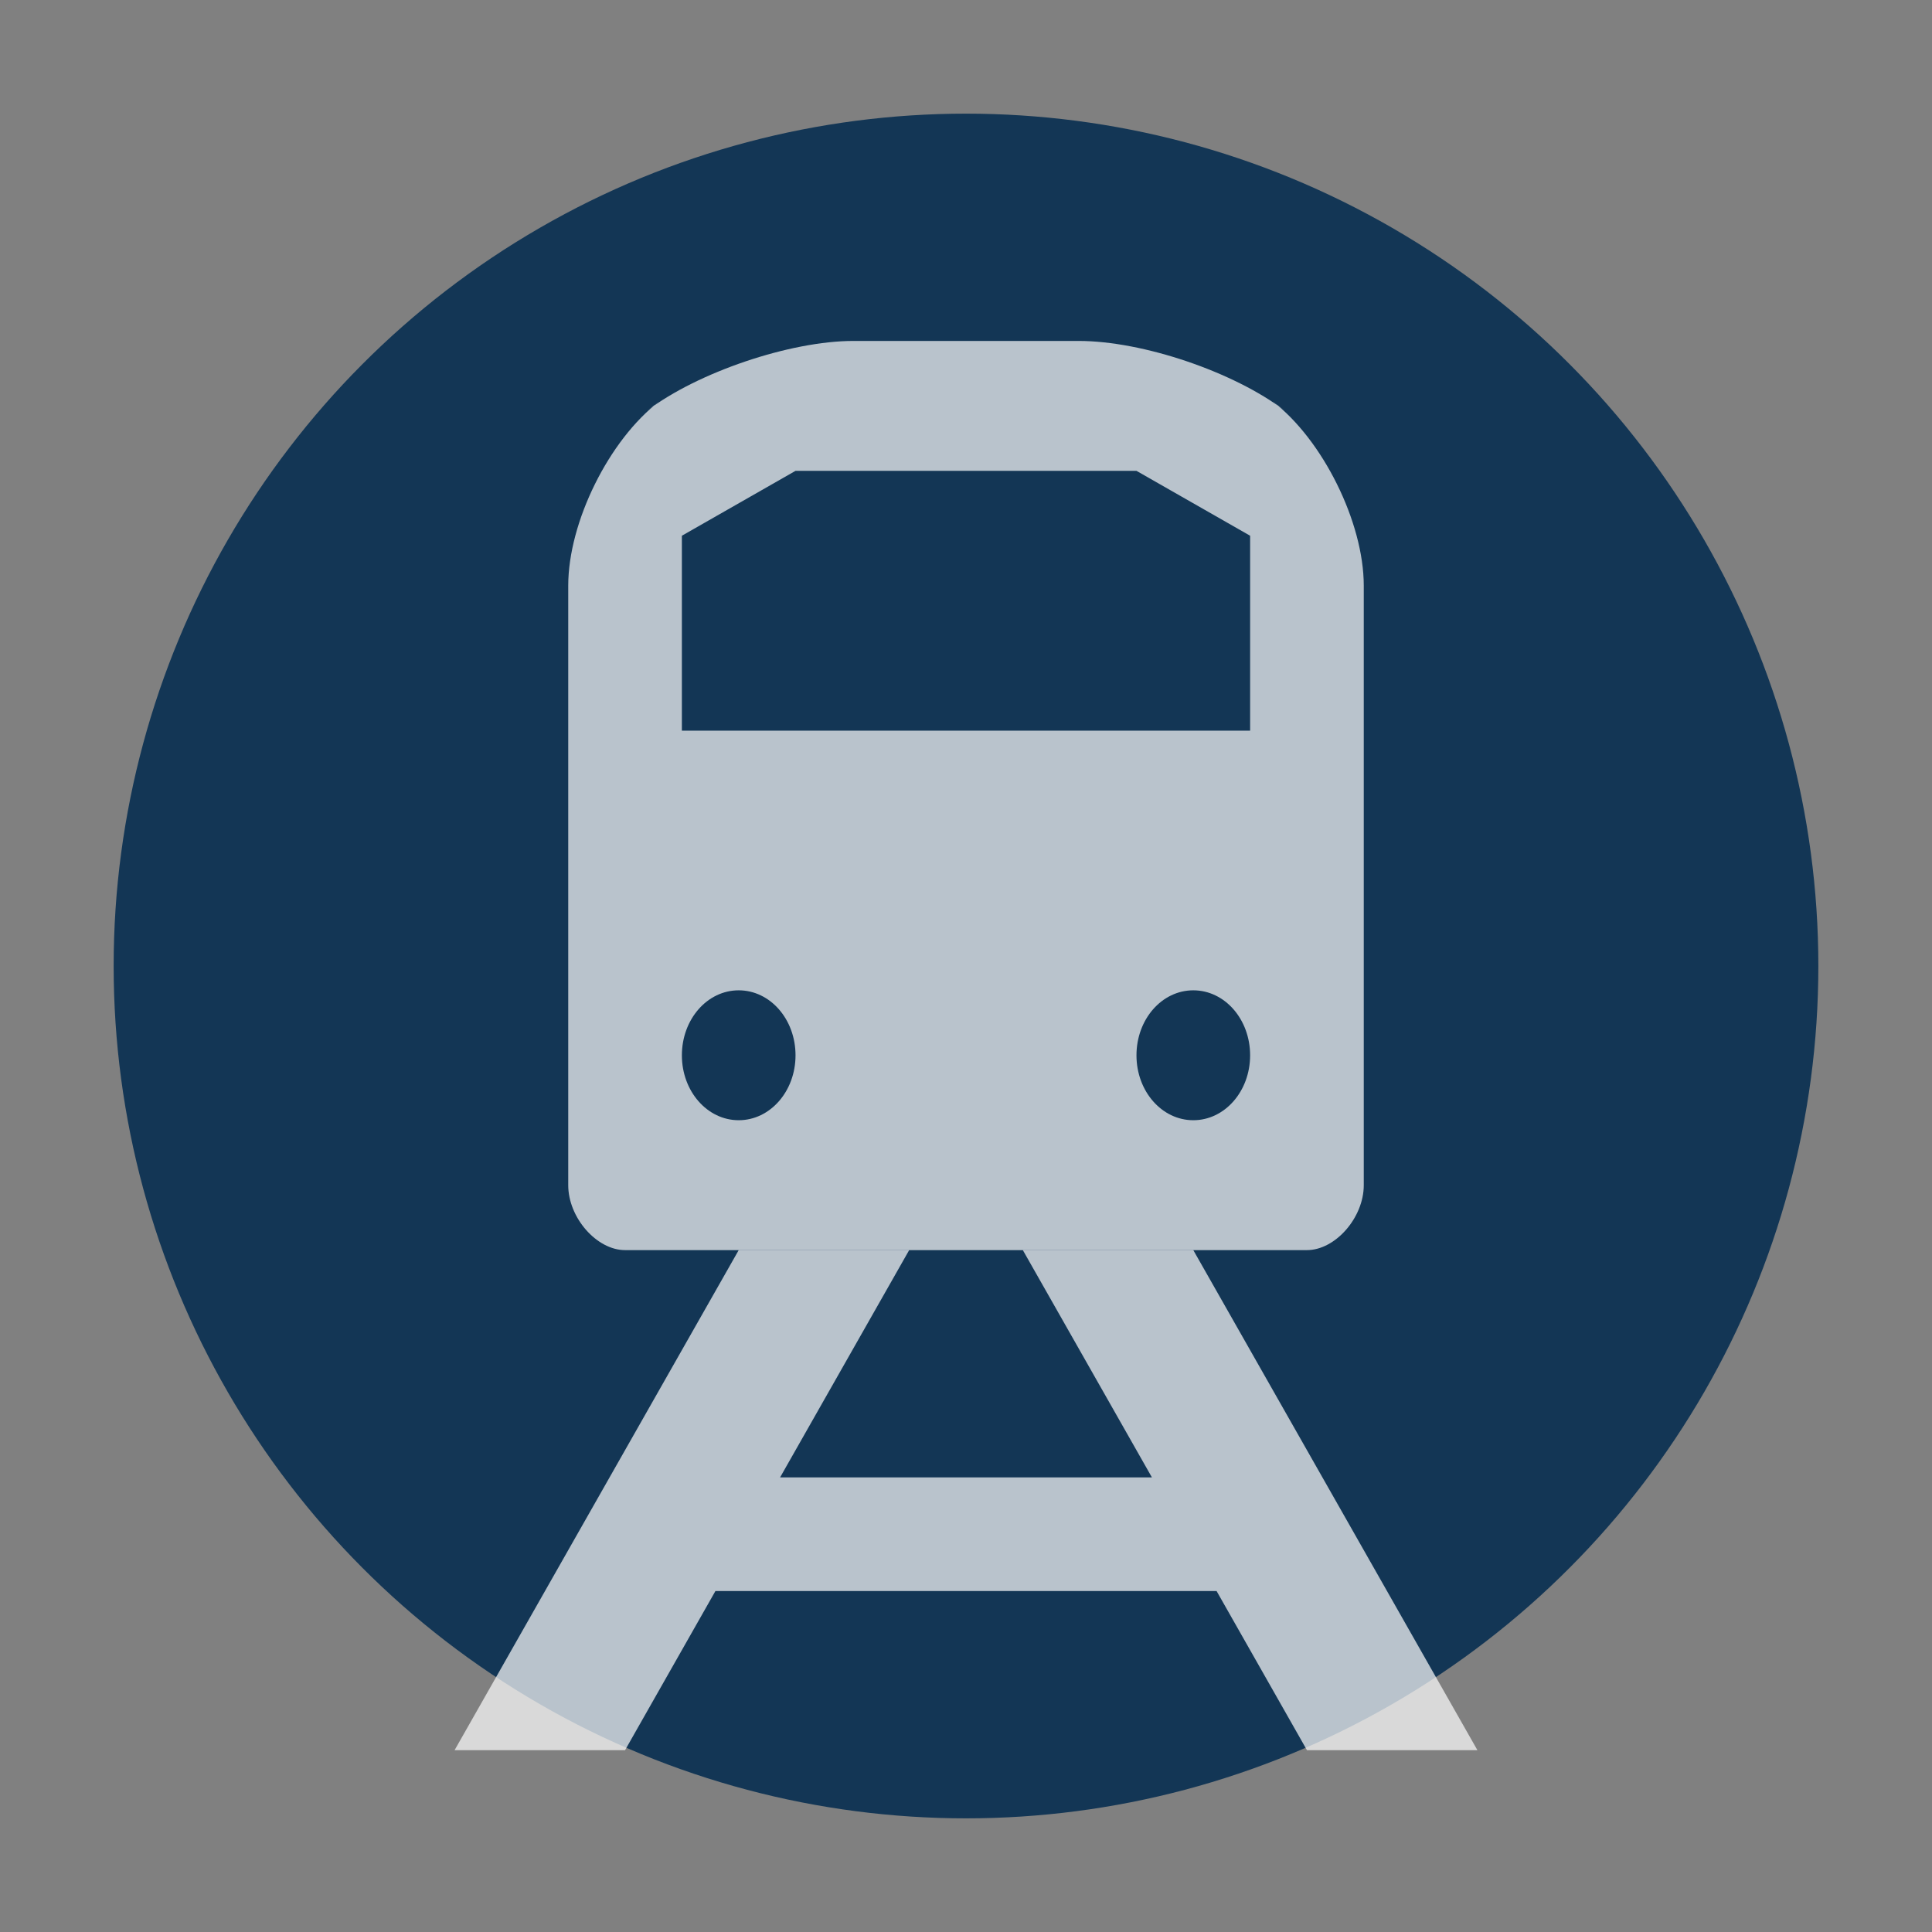 <?xml version="1.0" encoding="UTF-8" standalone="no"?>
<svg width="17px" height="17px" viewBox="0 0 17 17" version="1.1" xmlns="http://www.w3.org/2000/svg" xmlns:xlink="http://www.w3.org/1999/xlink" xmlns:sketch="http://www.bohemiancoding.com/sketch/ns">
    <rect x="0" y="0" width="17" height="17" fill="#808080" stroke="none"/>
    <!-- Generator: Sketch 3.4.2 (15857) - http://www.bohemiancoding.com/sketch -->
    <title>train-s</title>
    <desc>Created with Sketch.</desc>
    <defs></defs>
    <g id="Transport" stroke="none" stroke-width="1" fill="none" fill-rule="evenodd" sketch:type="MSPage">
        <g id="train-s" sketch:type="MSLayerGroup">
            <circle id="Oval-1-Copy-43" opacity="0" fill="#FFFFFF" sketch:type="MSShapeGroup" cx="8.5" cy="8.5" r="8.5"></circle>
            <circle id="Oval-1-Copy-42" fill="#133655" sketch:type="MSShapeGroup" cx="8.5" cy="8.5" r="7.5"></circle>
            <path d="M6.864,13 L8,11 L6.5,11 L4,15.4 L5.5,15.4 L6.295,14 L10.705,14 L11.5,15.4 L13,15.4 L10.5,11 L9,11 L10.136,13 L6.864,13 Z" id="Rectangle-22" opacity="0.7" fill="#FFFFFF" sketch:type="MSShapeGroup"></path>
            <path d="M7.509,3 C6.952,3 6.137,3.277 5.697,3.612 L5.803,3.531 C5.359,3.869 5,4.595 5,5.153 L5,10.429 C5,10.714 5.25,11 5.5,11 L6.75,11 L9,11 L10.25,11 L11.5,11 C11.75,11 12,10.714 12,10.429 L12,5.153 C12,4.595 11.637,3.866 11.197,3.531 L11.303,3.612 C10.859,3.274 10.057,3 9.491,3 L7.509,3 L7.509,3 Z M7,4.143 L10,4.143 L11,4.714 L11,6.429 L6,6.429 L6,4.714 L7,4.143 L7,4.143 Z M6.5,8.714 C6.777,8.714 7,8.969 7,9.286 C7,9.602 6.777,9.857 6.5,9.857 C6.223,9.857 6,9.602 6,9.286 C6,8.969 6.223,8.714 6.5,8.714 L6.5,8.714 L6.5,8.714 Z M10.5,8.714 C10.777,8.714 11,8.969 11,9.286 C11,9.602 10.777,9.857 10.5,9.857 C10.223,9.857 10,9.602 10,9.286 C10,8.969 10.223,8.714 10.5,8.714 L10.5,8.714 L10.5,8.714 Z" id="path24879" opacity="0.7" fill="#FFFFFF" sketch:type="MSShapeGroup"></path>
        </g>
    </g>
</svg>